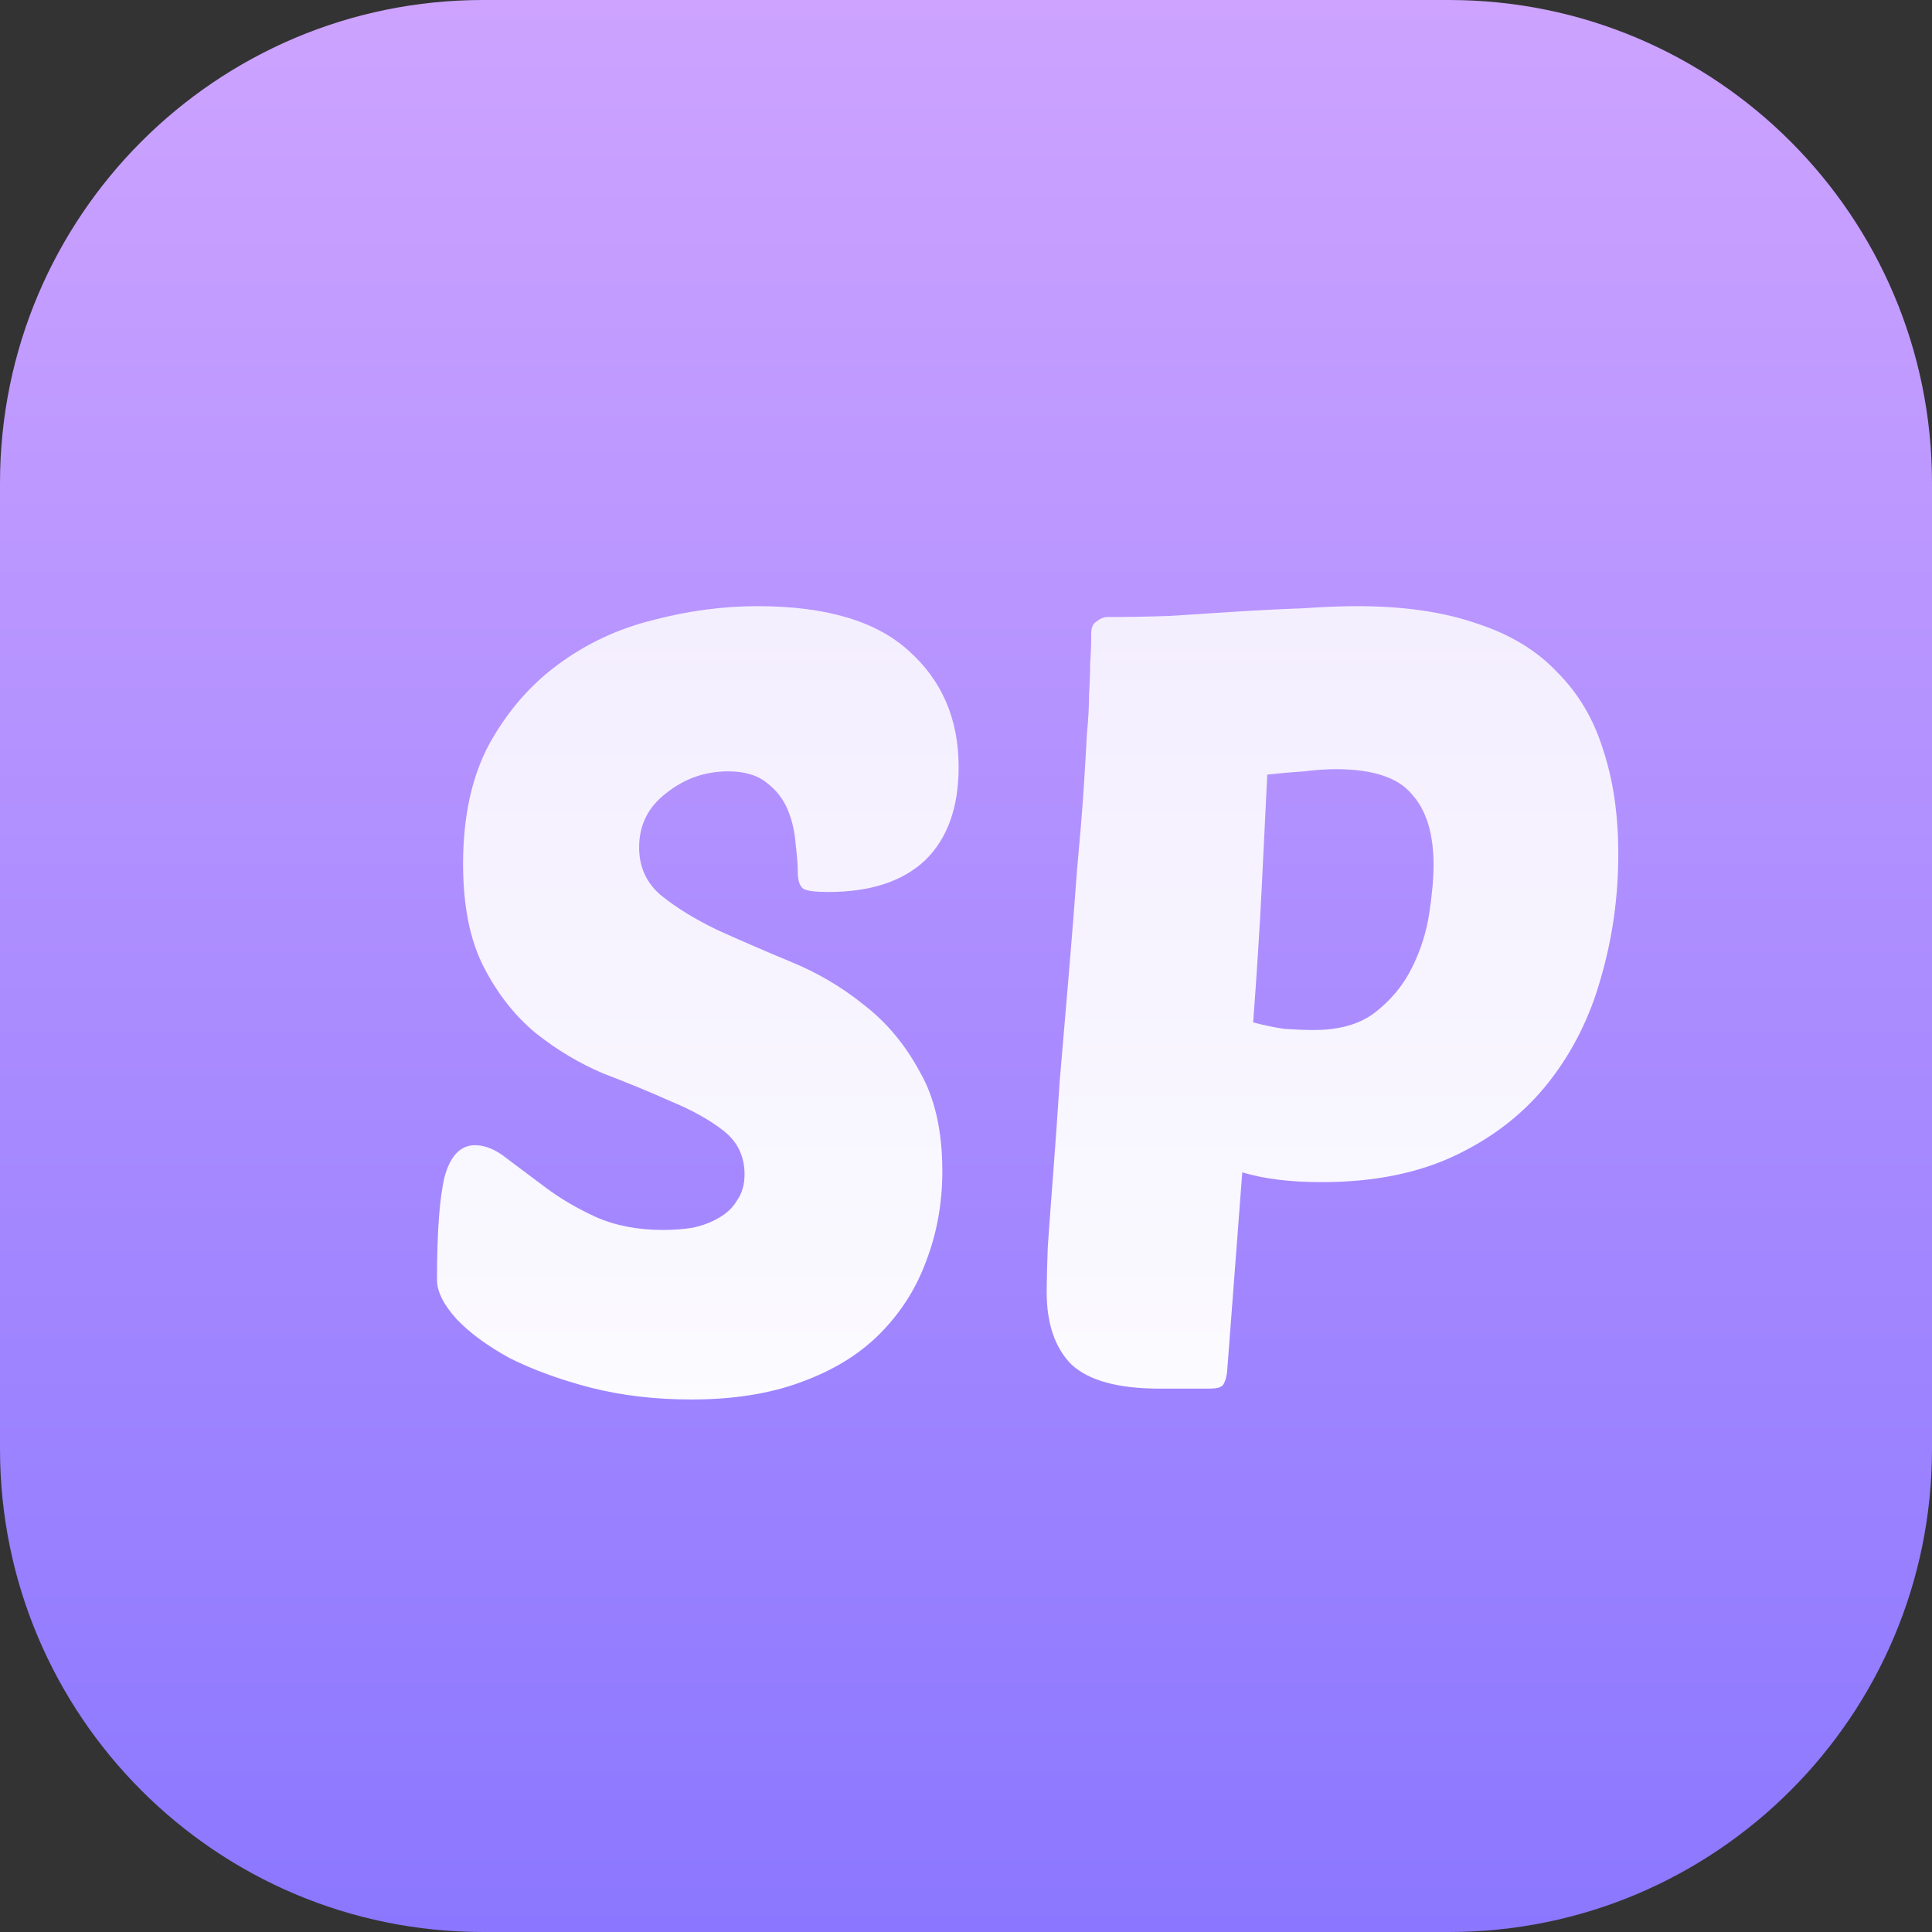 <svg width="32" height="32" viewBox="0 0 32 32" fill="none" xmlns="http://www.w3.org/2000/svg">
<rect x="0" y="0" width="32" height="32" fill="#333333" stroke="none"/>
<path d="M0 8C0 3.582 3.582 0 8 0H24C28.418 0 32 3.582 32 8V24C32 28.418 28.418 32 24 32H8C3.582 32 0 28.418 0 24V8Z" fill="url(#paint0_linear_0_3387)"/>
<path d="M12.548 10.04C13.676 10.04 14.51 10.286 15.05 10.778C15.602 11.27 15.878 11.912 15.878 12.704C15.878 13.376 15.692 13.892 15.32 14.252C14.948 14.6 14.414 14.774 13.718 14.774C13.502 14.774 13.364 14.756 13.304 14.72C13.244 14.672 13.214 14.582 13.214 14.45C13.214 14.33 13.202 14.174 13.178 13.982C13.166 13.79 13.124 13.604 13.052 13.424C12.98 13.244 12.866 13.094 12.71 12.974C12.554 12.842 12.338 12.776 12.062 12.776C11.678 12.776 11.336 12.896 11.036 13.136C10.736 13.364 10.586 13.664 10.586 14.036C10.586 14.36 10.706 14.624 10.946 14.828C11.198 15.032 11.51 15.224 11.882 15.404C12.254 15.572 12.656 15.746 13.088 15.926C13.532 16.106 13.94 16.346 14.312 16.646C14.684 16.934 14.99 17.3 15.23 17.744C15.482 18.176 15.608 18.728 15.608 19.4C15.608 19.928 15.518 20.426 15.338 20.894C15.17 21.35 14.912 21.752 14.564 22.1C14.228 22.436 13.796 22.7 13.268 22.892C12.752 23.084 12.146 23.18 11.45 23.18C10.85 23.18 10.292 23.114 9.776 22.982C9.272 22.85 8.828 22.688 8.444 22.496C8.072 22.292 7.778 22.076 7.562 21.848C7.346 21.608 7.238 21.392 7.238 21.2C7.238 20.408 7.28 19.838 7.364 19.49C7.46 19.142 7.628 18.968 7.868 18.968C8.036 18.968 8.21 19.04 8.39 19.184C8.582 19.328 8.798 19.49 9.038 19.67C9.278 19.85 9.554 20.012 9.866 20.156C10.19 20.3 10.562 20.372 10.982 20.372C11.15 20.372 11.312 20.36 11.468 20.336C11.636 20.3 11.78 20.246 11.9 20.174C12.032 20.102 12.134 20.006 12.206 19.886C12.29 19.766 12.332 19.622 12.332 19.454C12.332 19.154 12.218 18.914 11.99 18.734C11.762 18.554 11.474 18.392 11.126 18.248C10.778 18.092 10.4 17.936 9.992 17.78C9.596 17.612 9.224 17.39 8.876 17.114C8.528 16.826 8.24 16.46 8.012 16.016C7.784 15.572 7.67 15.002 7.67 14.306C7.67 13.526 7.814 12.866 8.102 12.326C8.402 11.786 8.78 11.348 9.236 11.012C9.704 10.664 10.226 10.418 10.802 10.274C11.39 10.118 11.972 10.04 12.548 10.04ZM19.208 23C18.524 23 18.038 22.868 17.75 22.604C17.474 22.328 17.336 21.926 17.336 21.398C17.336 21.242 17.342 20.996 17.354 20.66C17.378 20.312 17.408 19.904 17.444 19.436C17.48 18.968 17.516 18.458 17.552 17.906C17.6 17.354 17.648 16.79 17.696 16.214C17.756 15.506 17.804 14.9 17.84 14.396C17.888 13.88 17.924 13.442 17.948 13.082C17.972 12.71 17.99 12.404 18.002 12.164C18.026 11.912 18.038 11.696 18.038 11.516C18.05 11.324 18.056 11.15 18.056 10.994C18.068 10.838 18.074 10.67 18.074 10.49C18.074 10.394 18.104 10.328 18.164 10.292C18.224 10.244 18.284 10.22 18.344 10.22C18.656 10.22 18.998 10.214 19.37 10.202C19.742 10.178 20.114 10.154 20.486 10.13C20.858 10.106 21.218 10.088 21.566 10.076C21.914 10.052 22.22 10.04 22.484 10.04C23.252 10.04 23.912 10.136 24.464 10.328C25.016 10.508 25.46 10.778 25.796 11.138C26.144 11.486 26.396 11.912 26.552 12.416C26.72 12.92 26.804 13.496 26.804 14.144C26.804 14.852 26.708 15.536 26.516 16.196C26.336 16.844 26.048 17.42 25.652 17.924C25.256 18.428 24.746 18.83 24.122 19.13C23.498 19.43 22.754 19.58 21.89 19.58C21.374 19.58 20.936 19.526 20.576 19.418L20.324 22.73C20.312 22.826 20.288 22.898 20.252 22.946C20.216 22.982 20.144 23 20.036 23H19.208ZM22.124 12.74C21.968 12.74 21.794 12.752 21.602 12.776C21.41 12.788 21.206 12.806 20.99 12.83C20.966 13.334 20.936 13.946 20.9 14.666C20.864 15.386 20.816 16.142 20.756 16.934C20.936 16.982 21.11 17.018 21.278 17.042C21.458 17.054 21.62 17.06 21.764 17.06C22.184 17.06 22.52 16.964 22.772 16.772C23.036 16.568 23.24 16.322 23.384 16.034C23.528 15.746 23.624 15.446 23.672 15.134C23.72 14.822 23.744 14.552 23.744 14.324C23.744 13.808 23.624 13.418 23.384 13.154C23.156 12.878 22.736 12.74 22.124 12.74Z" fill="url(#paint1_linear_0_3387)"/>
<defs>
<linearGradient id="paint0_linear_0_3387" x1="16" y1="0" x2="16" y2="32" gradientUnits="userSpaceOnUse">
<stop stop-color="#CDA3FF"/>
<stop offset="1" stop-color="#8B77FF"/>
</linearGradient>
<linearGradient id="paint1_linear_0_3387" x1="16.5" y1="5" x2="16.5" y2="27" gradientUnits="userSpaceOnUse">
<stop stop-color="white" stop-opacity="0.8"/>
<stop offset="1" stop-color="white"/>
</linearGradient>
</defs>
</svg>
